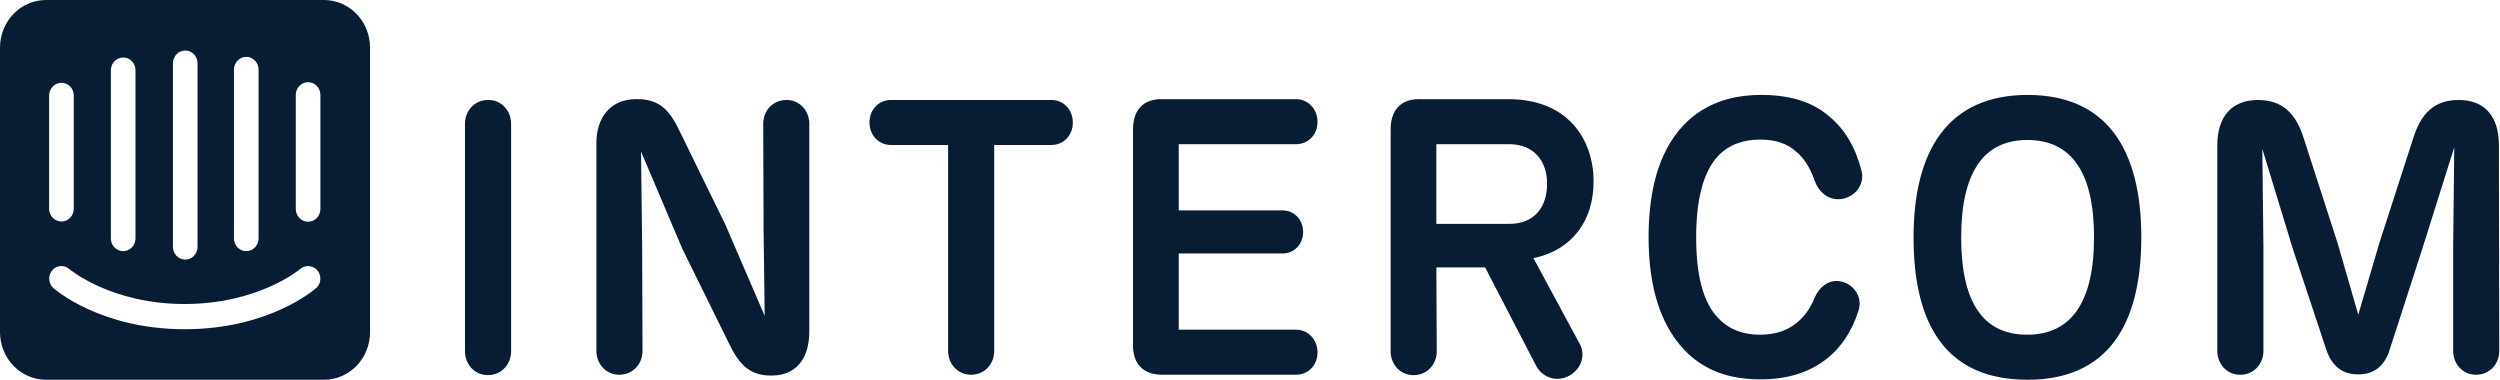 <svg width="158" height="24" viewBox="0 0 158 24" fill="none" xmlns="http://www.w3.org/2000/svg">
<path d="M20.469 6.43208e-05C20.85 -0.002 21.229 0.075 21.582 0.224C21.935 0.374 22.256 0.595 22.527 0.873C22.798 1.152 23.014 1.483 23.161 1.848C23.309 2.213 23.386 2.604 23.387 3V21.007C23.385 21.402 23.307 21.794 23.159 22.158C23.01 22.523 22.794 22.854 22.523 23.131C22.251 23.409 21.929 23.629 21.576 23.778C21.222 23.927 20.844 24.002 20.462 24H2.925C2.543 24.002 2.164 23.927 1.81 23.777C1.456 23.628 1.134 23.408 0.862 23.129C0.591 22.85 0.375 22.519 0.227 22.154C0.079 21.788 0.002 21.396 0 21V3C0.002 2.604 0.079 2.212 0.227 1.846C0.375 1.481 0.591 1.15 0.862 0.871C1.134 0.592 1.456 0.372 1.81 0.222C2.164 0.073 2.543 -0.003 2.925 6.43208e-05H20.469ZM3.821 16.817C3.616 16.833 3.426 16.932 3.291 17.093C3.226 17.173 3.177 17.265 3.146 17.364C3.115 17.464 3.104 17.569 3.112 17.673C3.121 17.777 3.149 17.878 3.195 17.971C3.241 18.064 3.304 18.146 3.381 18.213C3.504 18.32 6.377 20.807 11.681 20.807C16.984 20.807 19.877 18.307 19.98 18.2L19.987 18.207C20.138 18.069 20.232 17.875 20.246 17.666C20.26 17.458 20.195 17.252 20.064 17.093C19.927 16.933 19.736 16.835 19.531 16.819C19.326 16.802 19.122 16.87 18.964 17.007C18.939 17.027 16.335 19.213 11.674 19.213C7.014 19.213 4.429 17.04 4.384 17.007C4.228 16.869 4.025 16.8 3.821 16.817ZM11.707 3.193C11.5 3.193 11.302 3.278 11.156 3.43C11.011 3.581 10.929 3.786 10.929 4V15.6C10.929 15.814 11.011 16.019 11.156 16.17C11.302 16.322 11.5 16.407 11.707 16.407C11.913 16.407 12.111 16.322 12.257 16.17C12.402 16.019 12.484 15.814 12.484 15.6V4C12.484 3.786 12.402 3.581 12.257 3.43C12.111 3.278 11.913 3.193 11.707 3.193ZM7.83 3.633C7.623 3.623 7.42 3.697 7.266 3.841C7.112 3.984 7.019 4.185 7.007 4.4V15.067C7.007 15.281 7.089 15.486 7.235 15.637C7.381 15.788 7.579 15.873 7.785 15.873C7.991 15.873 8.189 15.788 8.335 15.637C8.481 15.486 8.563 15.281 8.563 15.067V4.4C8.554 4.201 8.474 4.012 8.338 3.871C8.203 3.729 8.022 3.645 7.83 3.633ZM15.564 3.593C15.357 3.593 15.16 3.678 15.014 3.83C14.868 3.981 14.786 4.186 14.786 4.4V15.067C14.786 15.281 14.868 15.486 15.014 15.637C15.16 15.788 15.357 15.873 15.564 15.873C15.77 15.873 15.968 15.788 16.114 15.637C16.26 15.486 16.342 15.281 16.342 15.067V4.4C16.342 4.186 16.26 3.981 16.114 3.83C15.968 3.678 15.77 3.593 15.564 3.593ZM19.472 5.193C19.266 5.193 19.068 5.278 18.922 5.43C18.776 5.581 18.694 5.786 18.694 6V13.207C18.694 13.421 18.776 13.626 18.922 13.777C19.068 13.928 19.266 14.013 19.472 14.013C19.679 14.013 19.877 13.928 20.022 13.777C20.168 13.626 20.25 13.421 20.25 13.207V6C20.25 5.786 20.168 5.581 20.022 5.43C19.877 5.278 19.679 5.193 19.472 5.193ZM3.928 5.233C3.721 5.222 3.518 5.297 3.364 5.441C3.21 5.584 3.117 5.785 3.105 6V13.193C3.105 13.407 3.187 13.613 3.333 13.764C3.479 13.915 3.677 14 3.883 14C4.089 14 4.287 13.915 4.433 13.764C4.579 13.613 4.661 13.407 4.661 13.193V6C4.652 5.801 4.572 5.612 4.436 5.471C4.301 5.329 4.12 5.245 3.928 5.233Z" fill="#081D34"/>
<path d="M128.145 6C133.16 6 135.33 9.454 135.33 15C135.33 20.619 133.136 24 128.145 24C123.061 24 120.937 20.619 120.937 15C120.937 9.552 123.083 6 128.145 6ZM111.304 6C113.147 6 114.57 6.439 115.643 7.387C116.576 8.165 117.252 9.26 117.649 10.793C117.858 11.596 117.322 12.398 116.436 12.569C115.597 12.714 114.921 12.155 114.664 11.352C114.384 10.574 114.01 10.015 113.567 9.624C112.961 9.065 112.215 8.822 111.234 8.822C110.185 8.822 109.274 9.138 108.598 9.843C107.619 10.864 107.198 12.69 107.198 15C107.198 17.287 107.595 19.111 108.622 20.132C109.298 20.837 110.185 21.153 111.211 21.153C112.283 21.153 113.099 20.862 113.777 20.205C114.126 19.864 114.43 19.427 114.64 18.916C114.943 18.161 115.573 17.602 116.389 17.797C117.205 17.992 117.719 18.818 117.462 19.621C117.041 20.958 116.319 22.029 115.339 22.759C114.267 23.561 112.937 23.975 111.258 23.975C109.112 23.975 107.759 23.318 106.732 22.395C104.983 20.765 104.19 18.211 104.19 15C104.19 11.764 104.959 9.236 106.686 7.63C107.759 6.657 109.204 6 111.304 6ZM89.708 6.266L89.8 6.268H95.327C99.13 6.268 100.715 8.847 100.715 11.473C100.715 13.936 99.363 15.764 97.036 16.288L96.913 16.314L99.828 21.713C100.225 22.418 99.968 23.318 99.152 23.757C98.384 24.158 97.549 23.873 97.138 23.214L97.1 23.149L93.858 16.898H90.779L90.803 22.201C90.803 23.028 90.197 23.709 89.333 23.709C88.52 23.709 87.926 23.069 87.889 22.278L87.888 22.201V8.19C87.888 6.988 88.498 6.292 89.619 6.266L89.708 6.266ZM40.304 6.267C41.774 6.267 42.38 7.094 42.964 8.31L45.855 14.222L48.328 19.963L48.258 14.465L48.235 7.825C48.235 6.998 48.841 6.318 49.704 6.318C50.542 6.316 51.148 6.996 51.148 7.824V20.96C51.148 22.736 50.239 23.733 48.793 23.733H48.677C47.301 23.733 46.647 22.906 46.065 21.69L43.126 15.73L40.513 9.576L40.584 15.536L40.607 22.176C40.607 23.004 40.001 23.684 39.137 23.684C38.298 23.684 37.692 23.002 37.692 22.176V9.04C37.692 7.41 38.601 6.267 40.188 6.267H40.304ZM30.856 6.316C31.696 6.316 32.302 6.998 32.302 7.824V22.199C32.302 23.027 31.696 23.707 30.833 23.707C29.993 23.707 29.387 23.025 29.387 22.199V7.824C29.387 6.996 29.993 6.316 30.856 6.316ZM155.388 6.318C157.021 6.318 157.93 7.339 157.93 9.164L157.954 22.176C157.954 23.004 157.348 23.684 156.485 23.684C155.645 23.684 155.039 23.002 155.039 22.176V15.657L155.109 9.308L153.079 15.755L151.027 22.103C150.678 23.222 149.954 23.661 149.045 23.661C148.088 23.661 147.388 23.199 147.015 22.08L144.916 15.756L142.979 9.408L143.049 15.659V22.178C143.049 23.005 142.443 23.686 141.58 23.686C140.74 23.686 140.134 23.004 140.134 22.178V9.164C140.134 7.364 141.067 6.318 142.7 6.318C144.239 6.318 145.102 7.168 145.591 8.726L147.737 15.366L149.043 19.89L150.373 15.366L152.519 8.726C153.009 7.168 153.849 6.318 155.388 6.318ZM66.45 6.318C67.196 6.318 67.802 6.902 67.802 7.753C67.802 8.58 67.196 9.163 66.45 9.163H62.835V22.176C62.835 23.004 62.229 23.684 61.365 23.684C60.526 23.684 59.92 23.002 59.92 22.176V9.163H56.304C55.558 9.163 54.953 8.579 54.953 7.728C54.953 6.9 55.558 6.318 56.304 6.318H66.45ZM73.517 6.268H81.914C82.66 6.268 83.266 6.875 83.266 7.703C83.266 8.53 82.66 9.113 81.914 9.113H74.496V13.297H81.051C81.774 13.297 82.357 13.856 82.357 14.659C82.357 15.462 81.774 16.021 81.051 16.021H74.496V20.837H81.914C82.66 20.837 83.266 21.445 83.266 22.272C83.266 23.1 82.66 23.682 81.914 23.682H73.447C72.235 23.684 71.559 22.979 71.605 21.69V8.19C71.605 6.925 72.281 6.22 73.517 6.268ZM128.122 8.847C125.392 8.847 123.946 10.866 123.946 15C123.946 19.136 125.346 21.153 128.122 21.153C130.873 21.153 132.343 19.134 132.343 15C132.343 10.864 130.898 8.847 128.122 8.847ZM95.372 9.112H90.777V14.148H95.395C96.959 14.148 97.775 13.102 97.775 11.617C97.775 10.133 96.911 9.112 95.372 9.112Z" fill="#081D34"/>
</svg>
